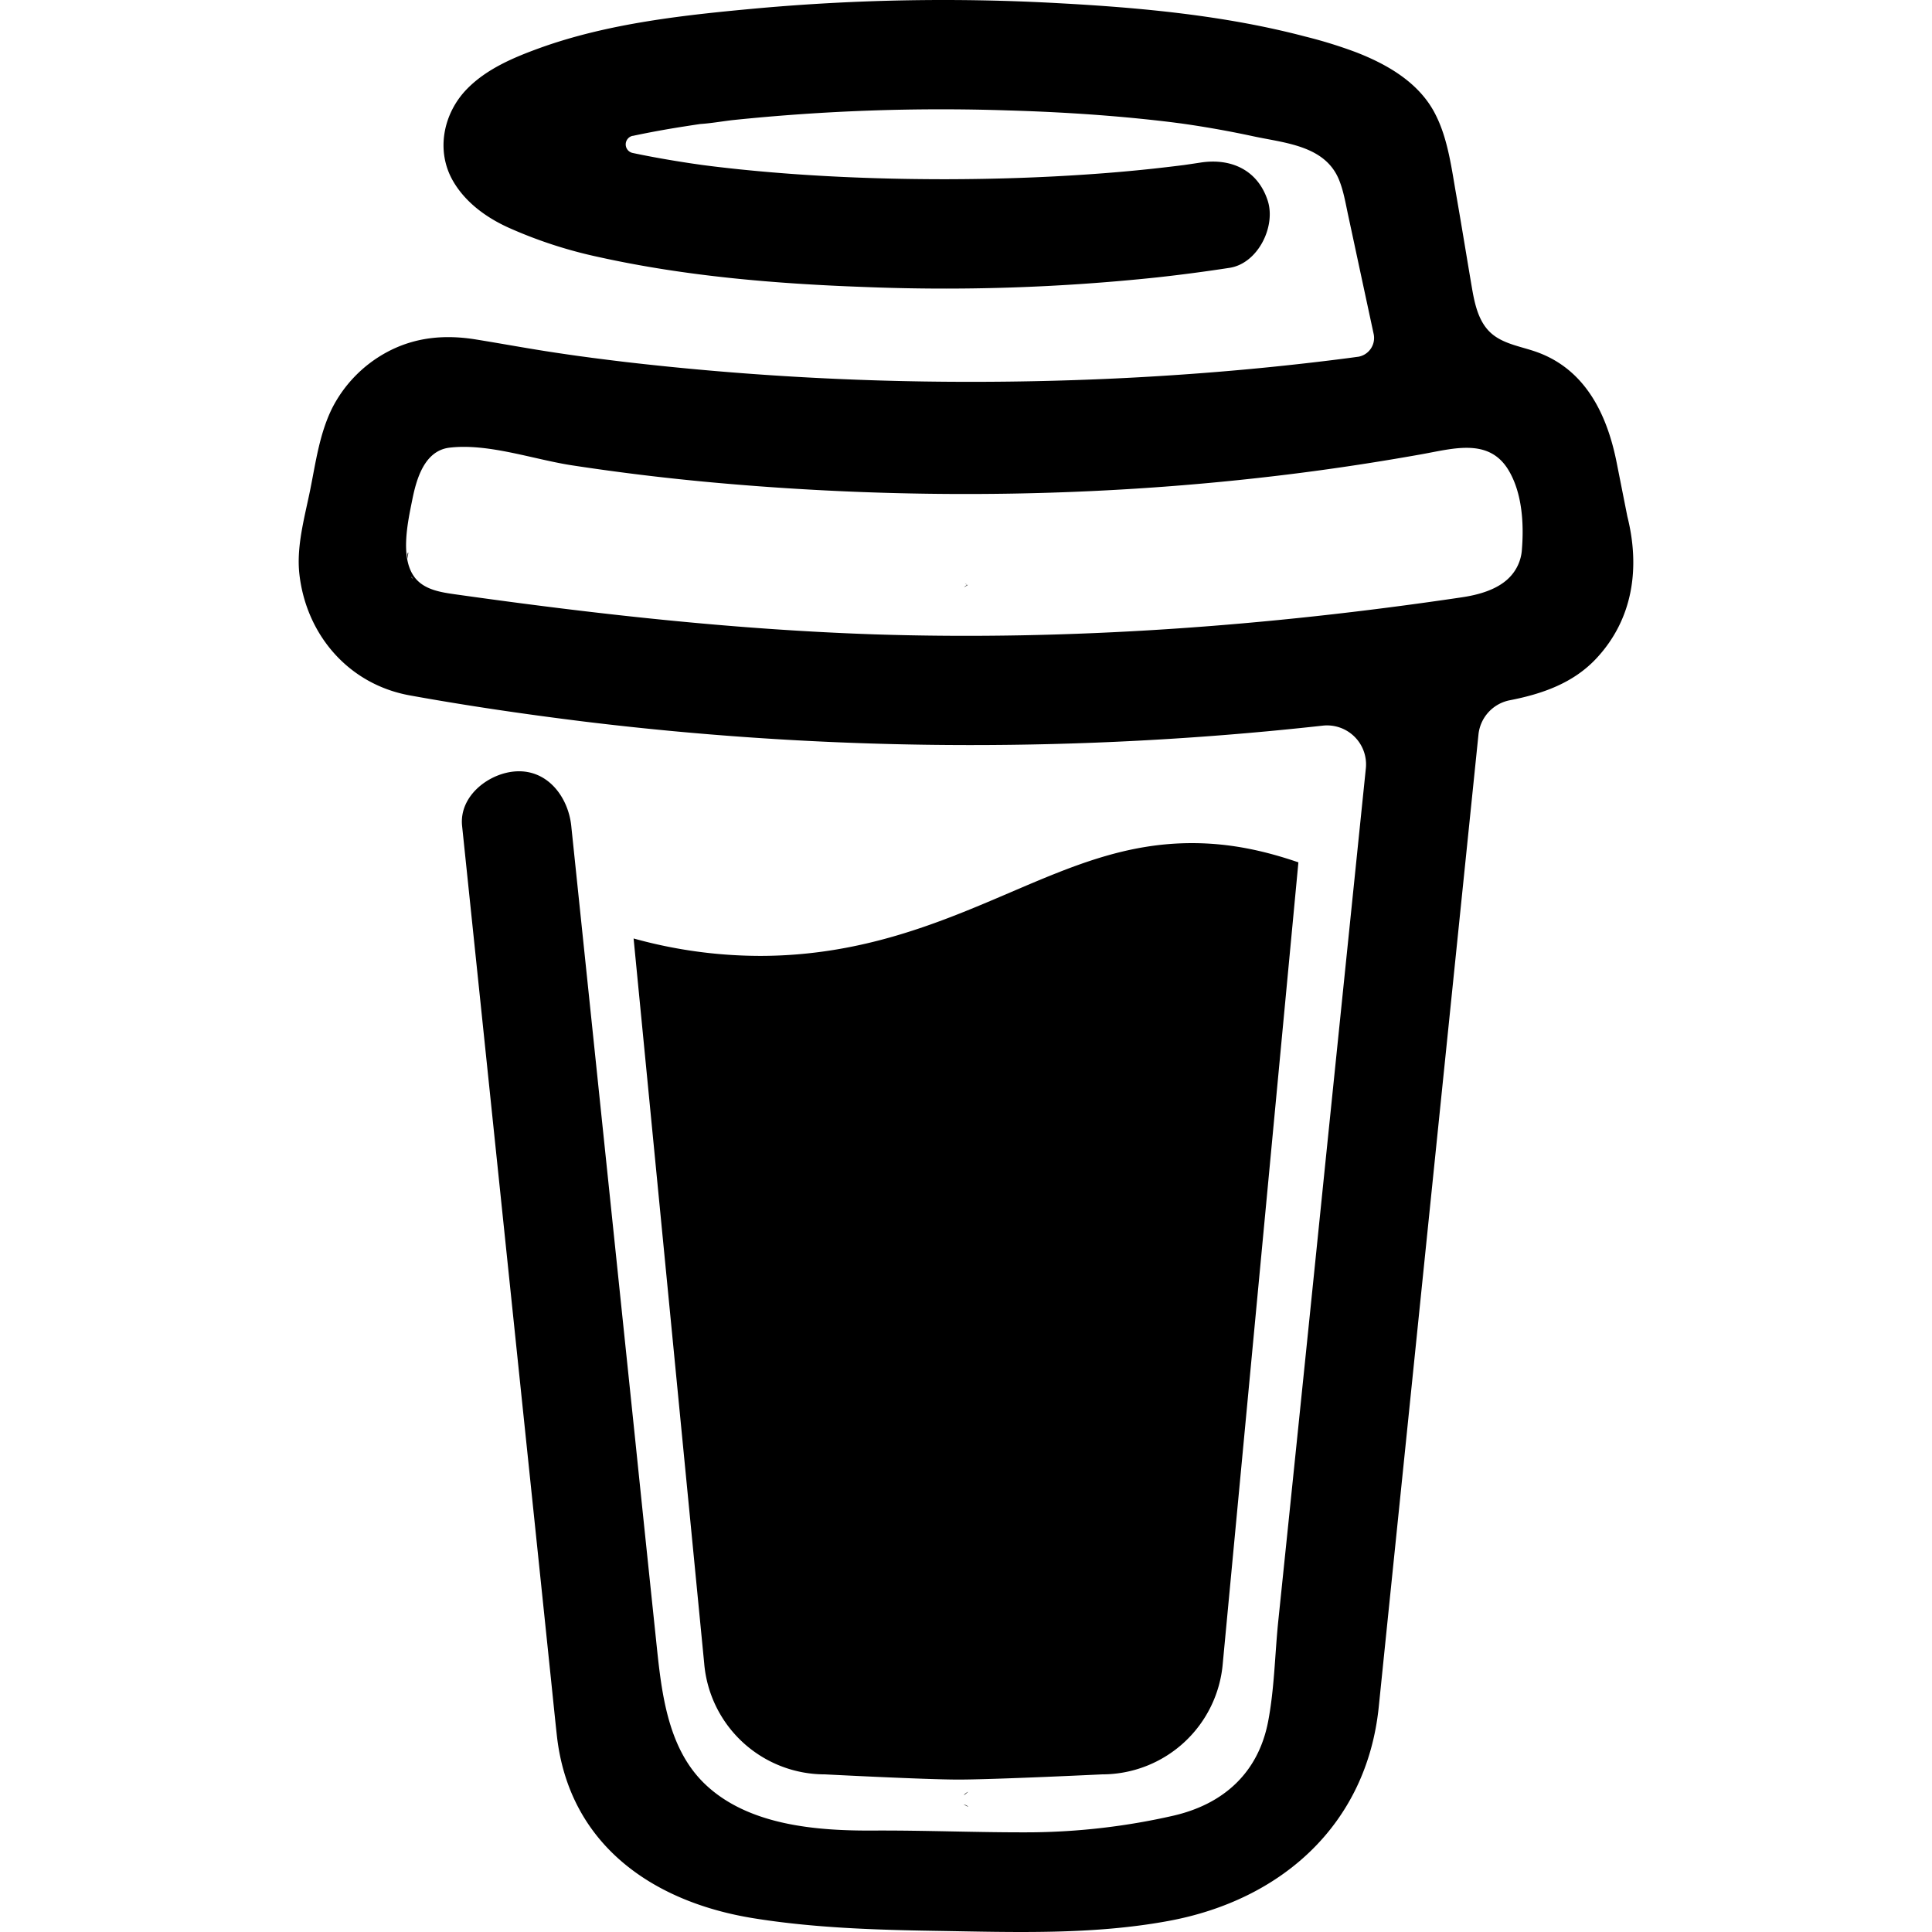 <svg viewBox="0 0 1913 1913" xmlns="http://www.w3.org/2000/svg" fill="currentColor" style="fill-rule:evenodd;clip-rule:evenodd;stroke-linejoin:round;stroke-miterlimit:2"><path d="m1382.69 511.304-10.53-53.093c-9.44-47.637-30.87-92.649-79.77-109.866-15.68-5.507-33.46-7.875-45.48-19.276-12.01-11.401-15.57-29.107-18.35-45.526-5.14-30.137-9.98-60.299-15.26-90.384-4.55-25.865-8.16-54.92-20.02-78.648-15.44-31.861-47.48-50.493-79.35-62.821a456.47 456.47 0 0 0-49.89-15.441C984.432 15.248 900.744 7.527 818.852 3.127a2058.467 2058.467 0 0 0-294.904 4.889c-72.99 6.64-149.865 14.67-219.219 39.917-25.349 9.239-51.471 20.331-70.748 39.915-23.651 24.063-31.371 61.277-14.102 91.285 12.276 21.309 33.069 36.364 55.125 46.325a447.273 447.273 0 0 0 89.506 29.132c85.706 18.941 174.467 26.379 262.015 29.544a1995.388 1995.388 0 0 0 290.82-9.495 1656.086 1656.086 0 0 0 71.514-9.446c28.021-4.297 46.021-40.946 37.761-66.475-9.89-30.522-36.445-42.361-66.478-37.754a1168.07 1168.07 0 0 1-13.258 1.981l-3.191.464a1853.853 1853.853 0 0 1-30.52 3.603 1617.345 1617.345 0 0 1-63.211 5.558c-47.296 3.295-94.727 4.813-142.135 4.89-46.578 0-93.188-1.312-139.67-4.375a1776.239 1776.239 0 0 1-63.458-5.302c-9.604-1.003-19.177-2.059-28.749-3.242l-9.11-1.158-1.986-.283-9.445-1.364c-19.297-2.909-38.601-6.254-57.698-10.295a8.673 8.673 0 0 1-4.882-3.039 8.667 8.667 0 0 1-1.915-5.427 8.67 8.67 0 0 1 1.915-5.429 8.677 8.677 0 0 1 4.882-3.038h.359c16.552-3.526 33.224-6.537 49.952-9.163a2499.14 2499.14 0 0 1 16.784-2.573h.151c10.474-.695 21.004-2.573 31.422-3.809a1998.535 1998.535 0 0 1 273.031-9.625c44.241 1.286 88.458 3.886 132.491 8.364 9.469.978 18.89 2.008 28.311 3.166 3.597.437 7.227.951 10.857 1.389l7.307 1.055a1012.973 1012.973 0 0 1 63.594 11.556c31.24 6.794 71.37 9.007 85.27 43.235 4.42 10.861 6.42 22.931 8.87 34.332l3.12 14.541c.08.26.14.527.18.797 7.35 34.314 14.72 68.629 22.1 102.943.55 2.535.55 5.154.04 7.694a18.885 18.885 0 0 1-3.04 7.069 18.876 18.876 0 0 1-5.6 5.268 18.872 18.872 0 0 1-7.25 2.591h-.21l-4.5.617-4.45.592a2522.099 2522.099 0 0 1-42.36 5.148 2733.709 2733.709 0 0 1-83.673 8.235 2926.177 2926.177 0 0 1-166.84 9.085 3004.785 3004.785 0 0 1-85.163 1.055 2955.431 2955.431 0 0 1-338.012-19.662c-12.142-1.441-24.291-2.986-36.44-4.556 9.421 1.21-6.844-.926-10.139-1.389a2167.338 2167.338 0 0 1-23.162-3.371c-25.916-3.887-51.678-8.674-77.542-12.868-31.269-5.148-61.173-2.574-89.457 12.868a130.121 130.121 0 0 0-53.865 55.846c-12.199 25.221-15.827 52.681-21.283 79.781-5.456 27.099-13.948 56.258-10.732 84.078 6.923 60.043 48.898 108.839 109.274 119.752 56.799 10.29 113.906 18.626 171.171 25.734a3163.484 3163.484 0 0 0 677.823 9.827c18.37-1.715 36.72-3.581 55.05-5.608 5.72-.63 11.51.032 16.95 1.931a38.446 38.446 0 0 1 14.46 9.046 38.538 38.538 0 0 1 9.16 14.398 38.536 38.536 0 0 1 2.05 16.936l-5.71 55.536c-11.51 112.221-23.03 224.441-34.54 336.651-12.01 117.83-24.1 235.66-36.27 353.48l-10.29 99.52c-3.29 32.66-3.76 66.34-9.96 98.61-9.78 50.76-44.14 81.92-94.267 93.32a657.958 657.958 0 0 1-139.95 16.37c-52.218.28-104.412-2.03-156.63-1.75-55.744.31-124.019-4.83-167.048-46.32-37.811-36.44-43.036-93.5-48.181-142.83-6.86-65.33-13.665-130.64-20.405-195.94l-37.836-363.1-24.473-234.936c-.407-3.885-.822-7.722-1.205-11.631-2.935-28.031-22.779-55.465-54.048-54.045-26.765 1.181-57.185 23.932-54.045 54.045l18.144 174.179 37.522 360.288c10.689 102.35 21.352 204.71 31.989 307.09 2.059 19.61 3.989 39.27 6.151 58.88 11.758 107.16 93.603 164.92 194.952 181.18 59.19 9.52 119.823 11.48 179.891 12.45 77.002 1.24 154.771 4.2 230.513-9.75 112.226-20.59 196.436-95.53 208.456-211.78 3.43-33.56 6.86-67.13 10.3-100.7 11.41-111.04 22.8-222.09 34.17-333.15l37.22-362.873 17.06-166.306a38.598 38.598 0 0 1 9.93-22.112 38.632 38.632 0 0 1 21.16-11.83c32.09-6.254 62.77-16.936 85.6-41.361 36.33-38.881 43.57-89.583 30.72-140.694ZM730.174 1788.94a9.283 9.283 0 0 0-4.634-2.16c1.388.67 2.784 1.34 3.709 1.85l.925.31Zm-.115-14.77a11.344 11.344 0 0 0-4.404 3.4l1.364-.88c.934-.84 2.242-1.85 3.04-2.52Zm41.496-890.455c-68.714 29.412-146.69 62.772-247.759 62.772a469.14 469.14 0 0 1-125.073-17.246l69.895 717.639c2.473 30 16.138 57.96 38.282 78.35a119.916 119.916 0 0 0 81.239 31.69s99.107 5.15 132.18 5.15c35.585 0 142.318-5.15 142.318-5.15 30.09 0 59.079-11.31 81.215-31.7a119.888 119.888 0 0 0 38.274-78.34l74.864-793.023c-33.46-11.423-67.222-19.017-105.289-19.017-65.826-.024-118.866 22.647-180.146 48.875Zm493.315-310.874c-11.52 10.961-28.9 16.058-46.06 18.603-192.51 28.566-387.809 43.028-582.425 36.646-139.28-4.762-277.1-20.229-414.988-39.709-13.511-1.907-28.155-4.372-37.445-14.335-17.5-18.786-8.905-56.618-4.349-79.316 4.168-20.795 12.146-48.512 36.878-51.471 38.604-4.53 83.436 11.761 121.625 17.551a2302.63 2302.63 0 0 0 138.458 16.857c197.704 18.015 398.726 15.21 595.556-11.143a2487.178 2487.178 0 0 0 107.24-16.806c31.72-5.687 66.91-16.368 86.08 16.497 13.15 22.39 14.9 52.346 12.87 77.644a43.308 43.308 0 0 1-13.46 28.982h.02Zm-538.904 8.576 2.21-1.261.83-.463.742-.797a12.7 12.7 0 0 0-3.782 2.521ZM187.761 580.3h.179c0 .183.283.359.386.542a3.858 3.858 0 0 0-.565-.542Zm539.118-2.76 1.184 1.108.772.463a11.942 11.942 0 0 0-1.956-1.571Zm-545.244-2.234c.277.471.521.898.706 1.225.185.328.309.556.346.63.074.147-.202-.323-1.052-1.855Zm-3.062-4.036c.257-.184 1.03.845 1.827 2.082-1.21-1.133-1.981-1.979-1.853-2.082h.026Zm-3.115-24.091c.245-.116.142.875-.07 2.139-.213 1.264-.534 2.802-.727 3.78-.077-2.96.077-5.585.797-5.919Z" transform="translate(228.643)"/></svg>